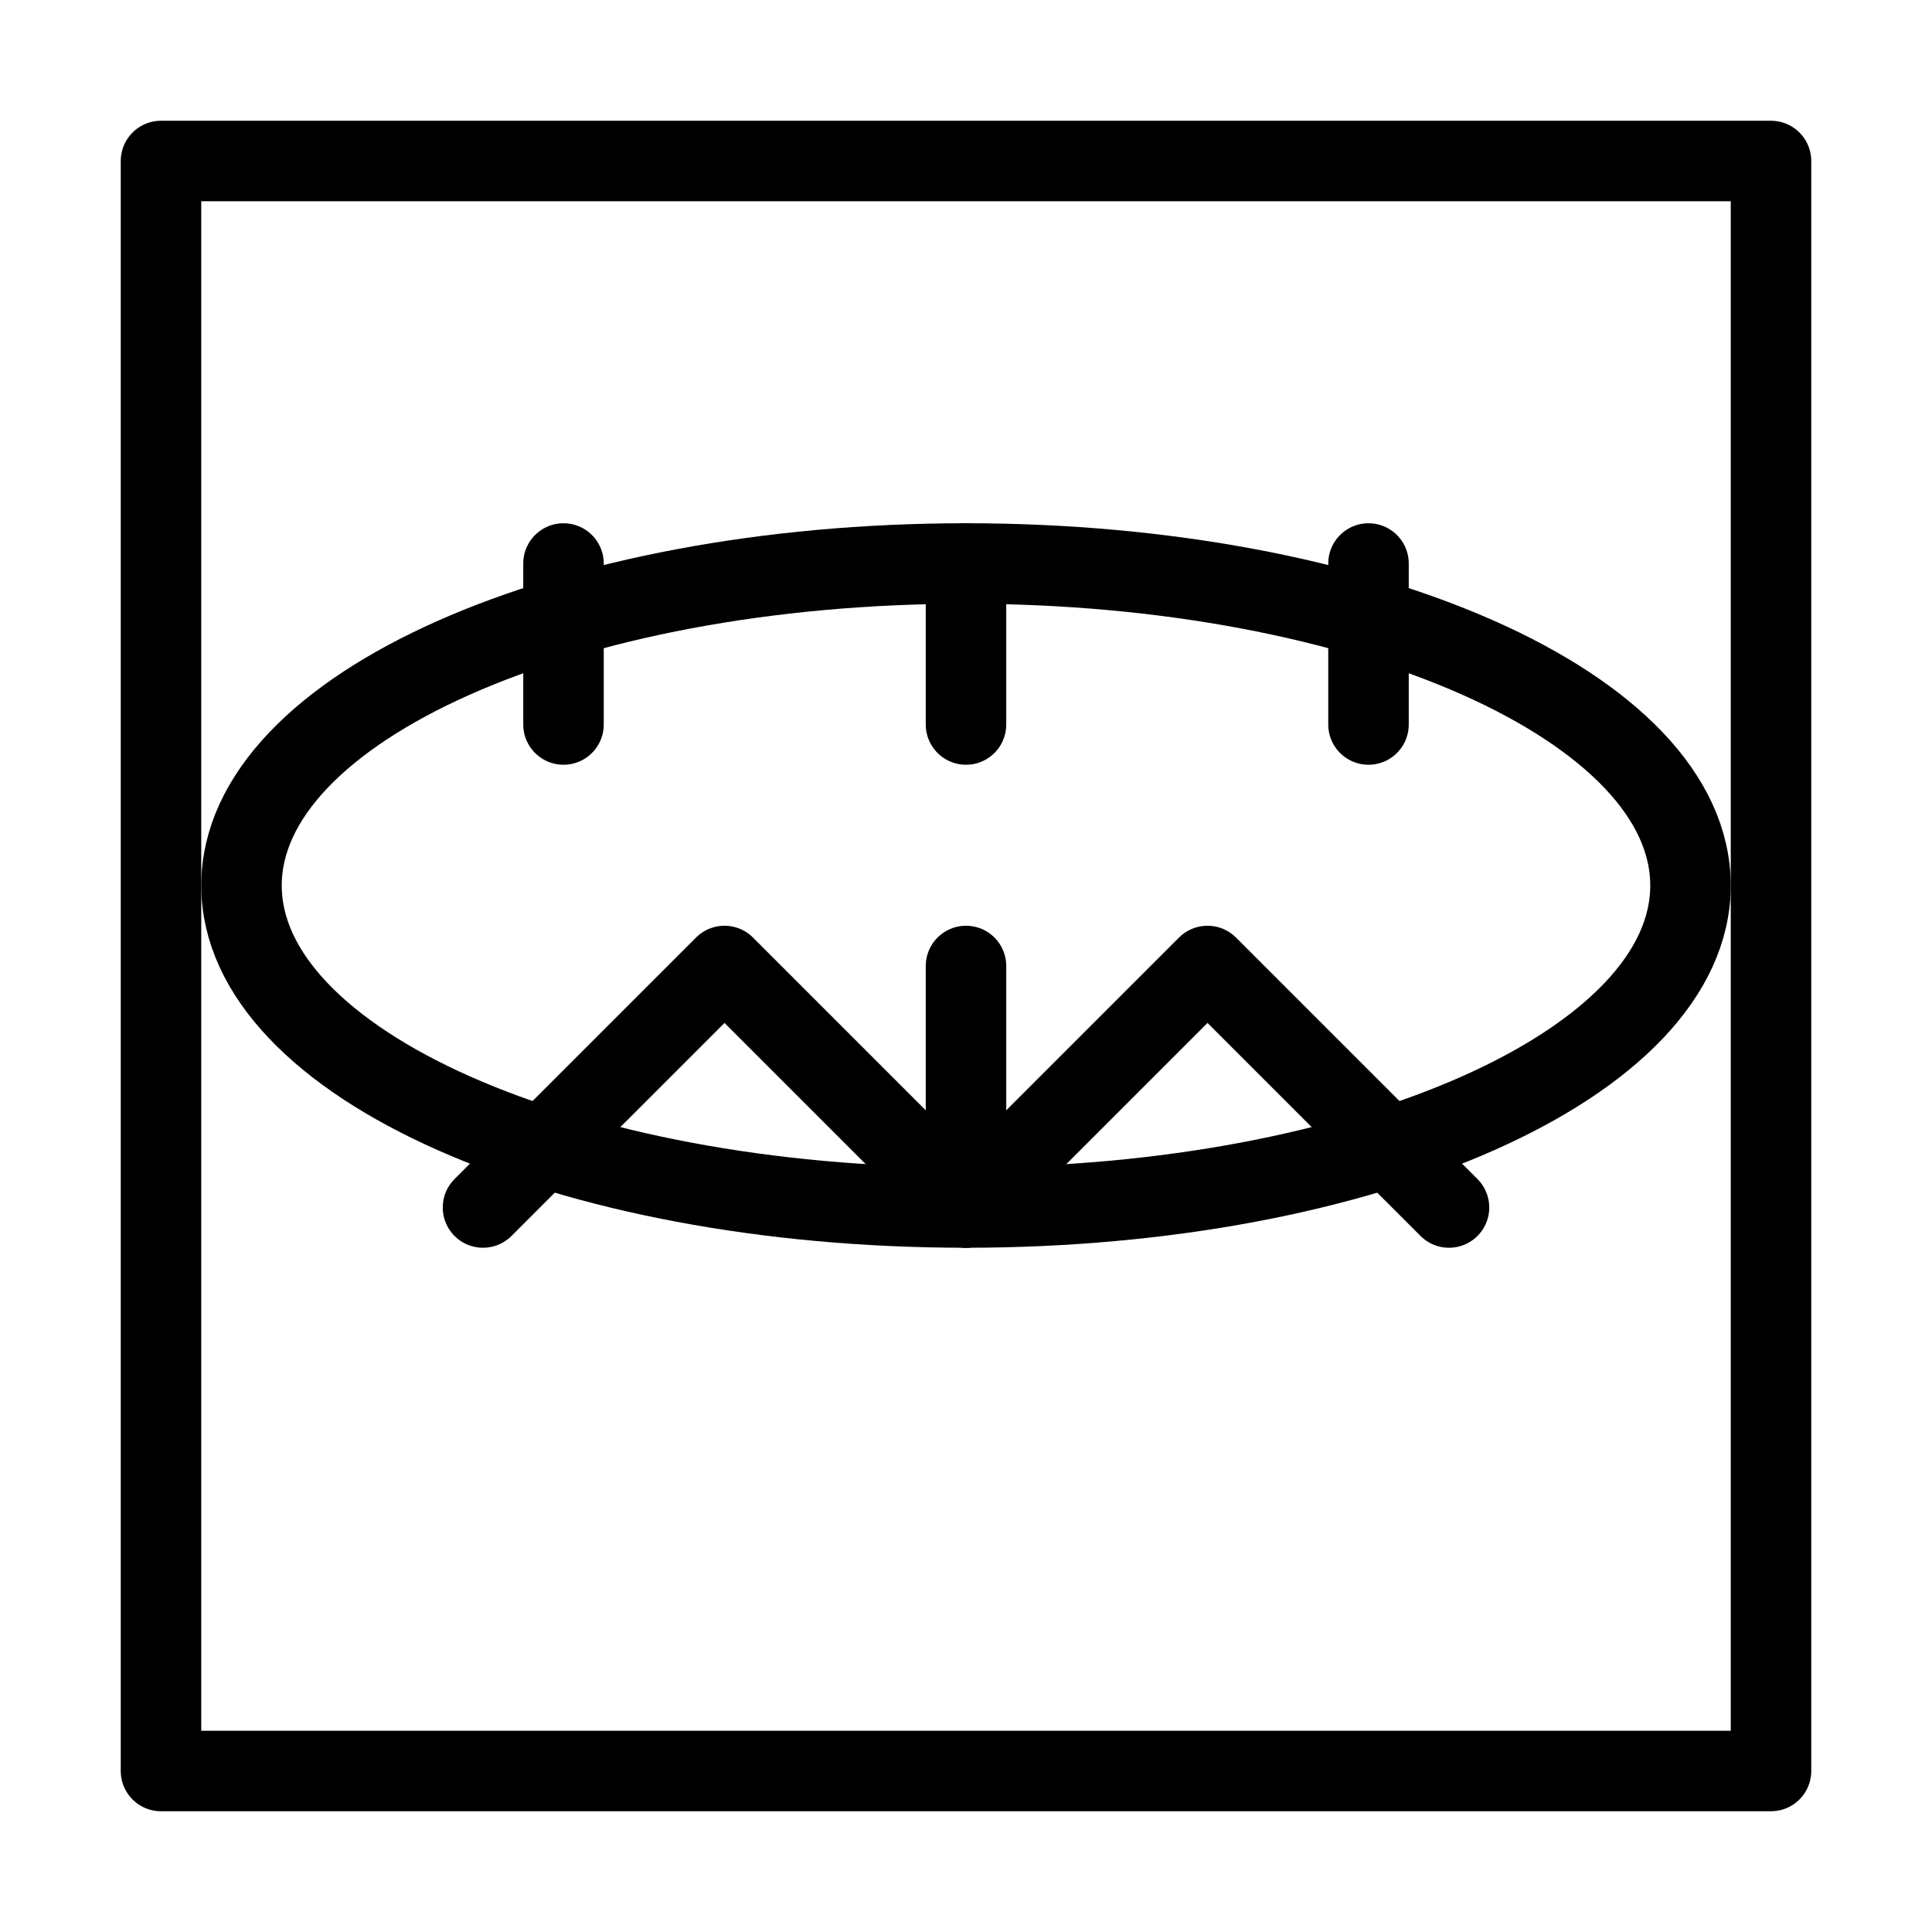 <svg xmlns="http://www.w3.org/2000/svg" viewBox="0 0 24 24" class="icon icon-jack-in-the-box">
  <path d="M2 2h20v20H2z" fill="none" stroke="currentColor" stroke-linecap="round" stroke-linejoin="round"/>
  <path d="M12 15c4.97 0 9-1.79 9-4s-4.03-4-9-4-9 1.79-9 4 4.03 4 9 4z" fill="none" stroke="currentColor" stroke-linecap="round" stroke-linejoin="round"/>
  <path d="M12 15l-3-3-3 3" fill="none" stroke="currentColor" stroke-linecap="round" stroke-linejoin="round"/>
  <path d="M12 15l3-3 3 3" fill="none" stroke="currentColor" stroke-linecap="round" stroke-linejoin="round"/>
  <path d="M12 12v2" fill="none" stroke="currentColor" stroke-linecap="round" stroke-linejoin="round"/>
  <path d="M12 7v2" fill="none" stroke="currentColor" stroke-linecap="round" stroke-linejoin="round"/>
  <path d="M7 7v2" fill="none" stroke="currentColor" stroke-linecap="round" stroke-linejoin="round"/>
  <path d="M17 7v2" fill="none" stroke="currentColor" stroke-linecap="round" stroke-linejoin="round"/>
</svg>